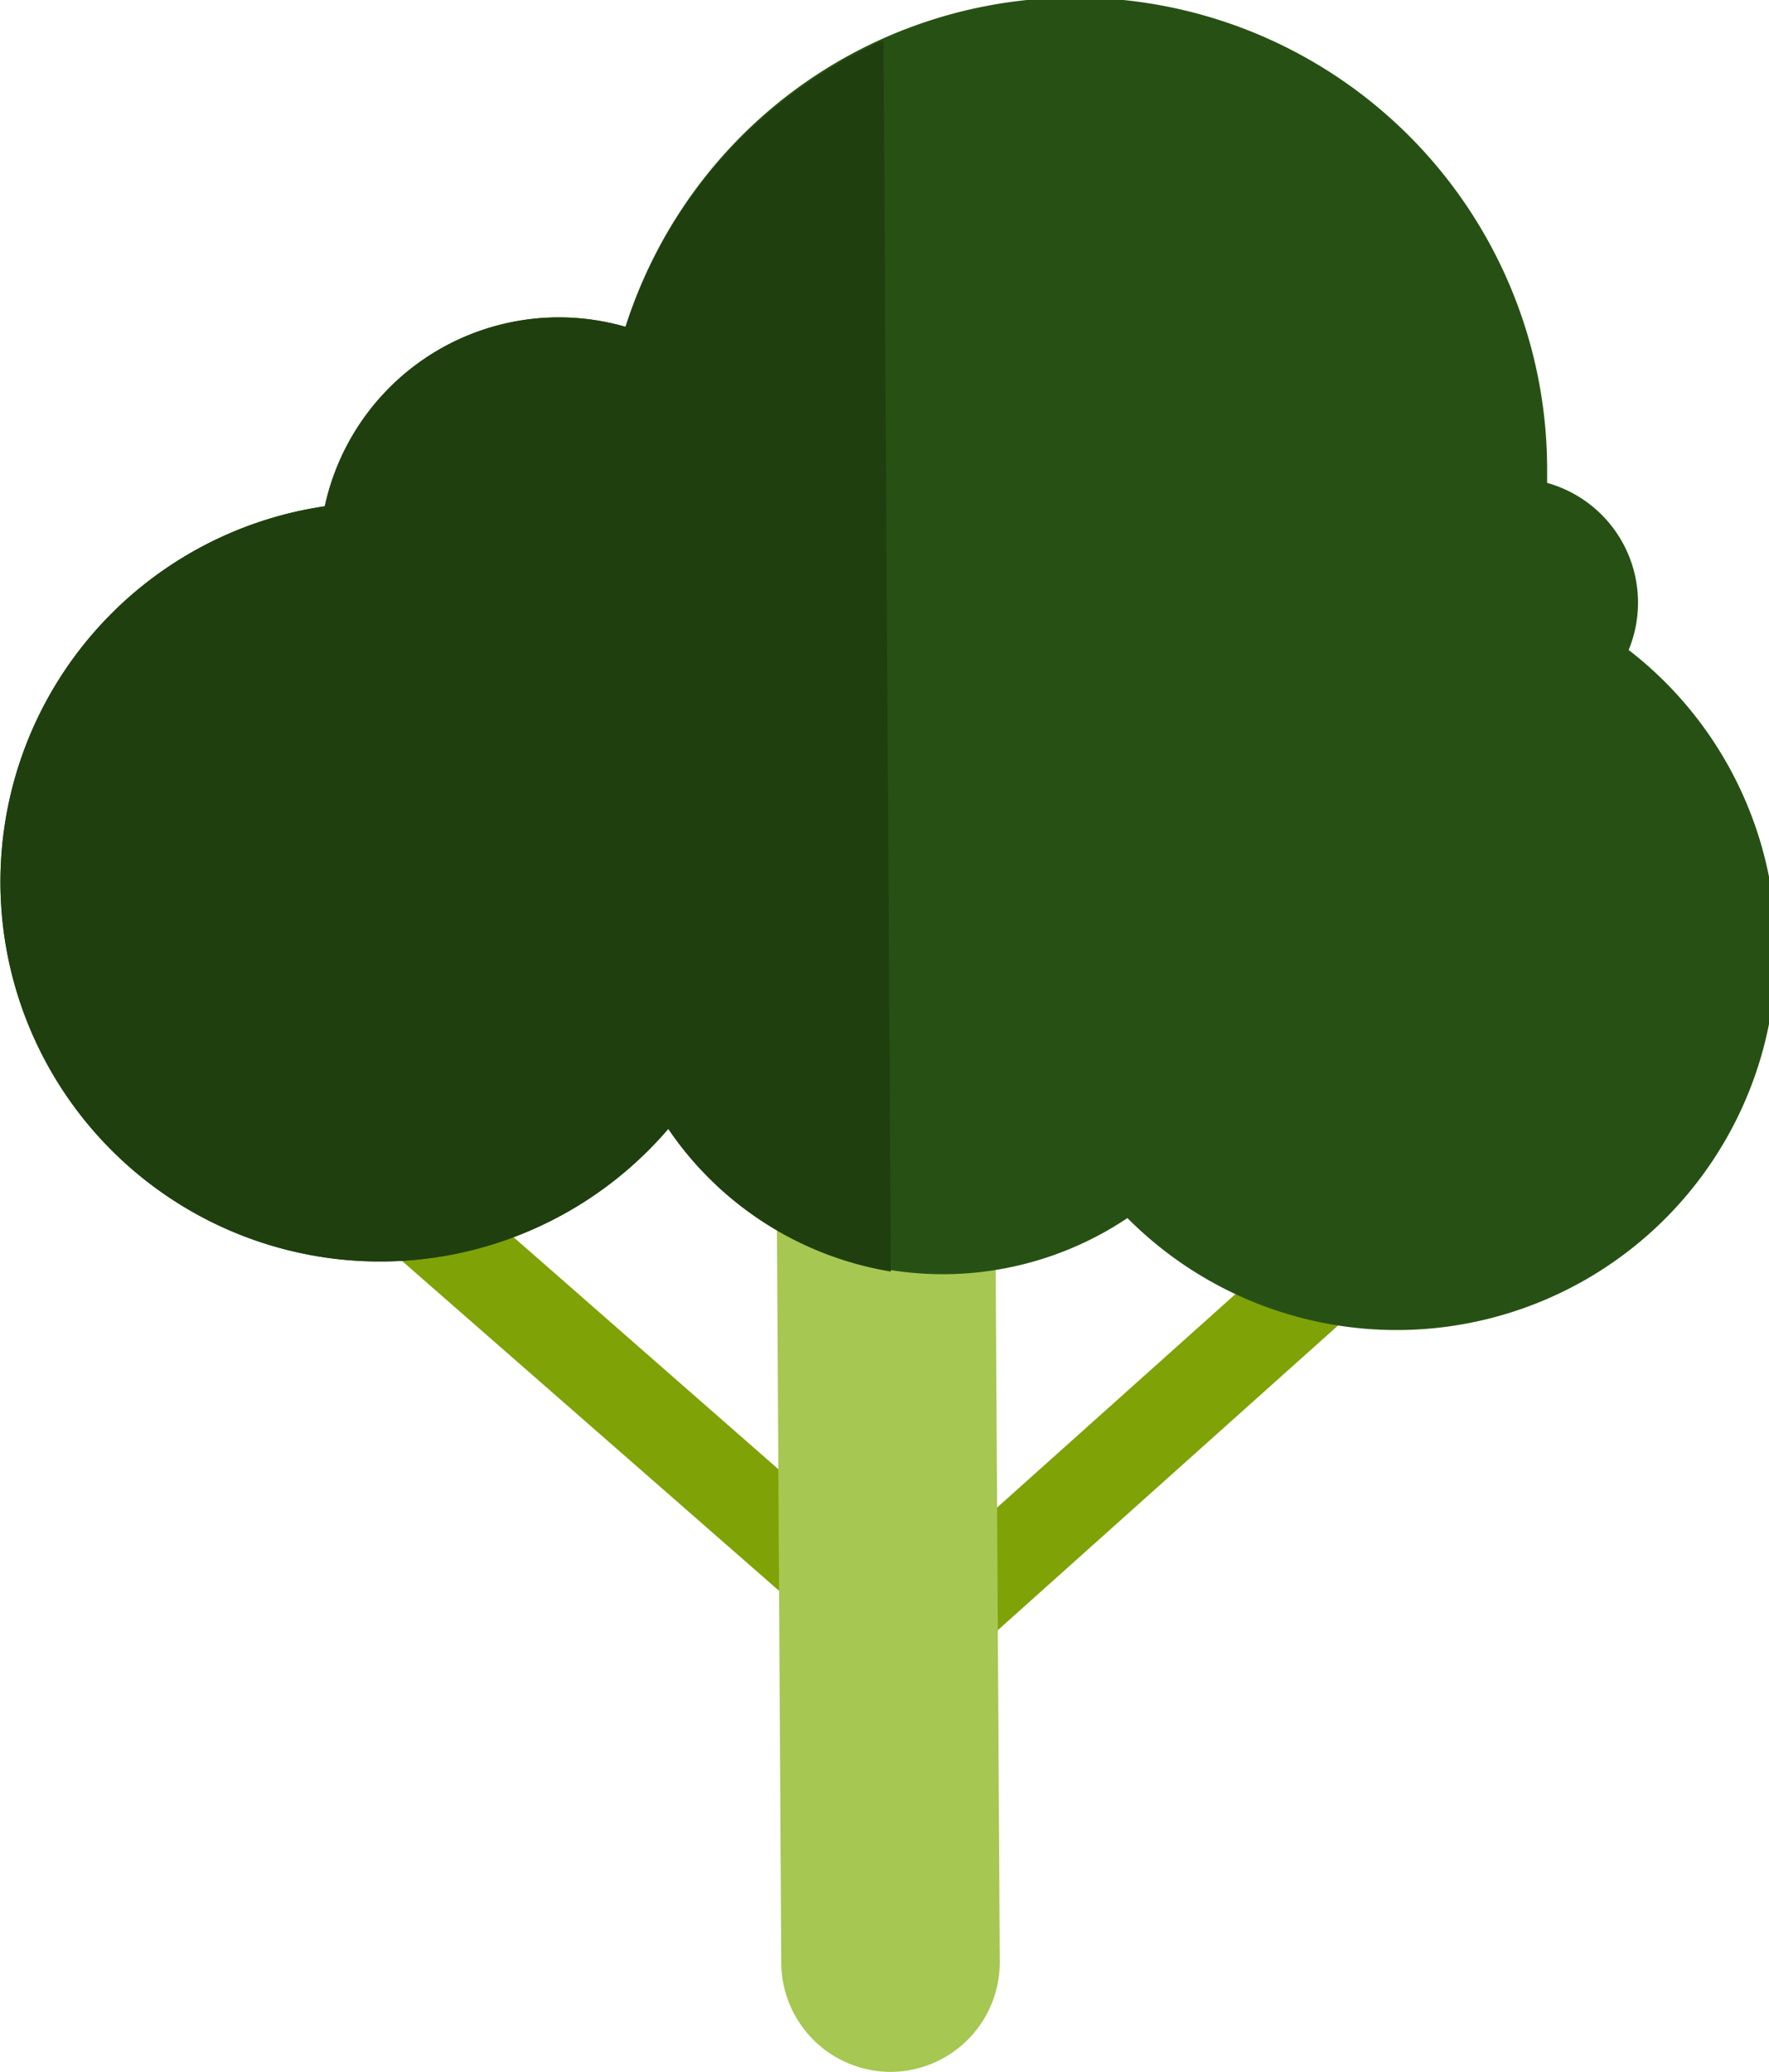 <svg xmlns="http://www.w3.org/2000/svg" viewBox="0 0 52.94 62"><defs><style>.cls-1{fill:#7fa206;}.cls-2{fill:#a6c752;}.cls-3{fill:#275114;}.cls-4{fill:#1f3f0f;}</style></defs><title>broccoli</title><g id="Слой_2" data-name="Слой 2"><g id="BACKGROUND_1" data-name="BACKGROUND 1"><path class="cls-1" d="M28.5,49.66a1.38,1.38,0,0,1-1.07-2.39L38.81,37.08a1.37,1.37,0,0,1,1.83,2.05L29.26,49.32A1.35,1.35,0,0,1,28.5,49.66Z"/><path class="cls-1" d="M24.28,47.86a1.37,1.37,0,0,1-1.05-.33L11.73,37.47a1.37,1.37,0,1,1,1.8-2.06L25,45.46a1.38,1.38,0,0,1,.13,1.94A1.36,1.36,0,0,1,24.28,47.86Z"/><path class="cls-2" d="M26.67,62h0a3.28,3.28,0,0,0,3.25-3.29l-.16-27.2a3.28,3.28,0,0,0-3.29-3.25h0a3.28,3.28,0,0,0-3.25,3.29l.16,27.2A3.28,3.28,0,0,0,26.67,62Z"/><path class="cls-3" d="M9.72,15.15a7.17,7.17,0,0,1,9-5.37A14.12,14.12,0,0,1,46.3,14c0,.15,0,.3,0,.45a3.72,3.72,0,0,1,2.44,5,11.36,11.36,0,1,1-15,17A9.93,9.93,0,0,1,20,33.78,11.36,11.36,0,1,1,9.72,15.15Z"/><path class="cls-4" d="M9.72,15.15a7.17,7.17,0,0,1,9-5.37,14.15,14.15,0,0,1,7.72-8.57l.22,36.84A10,10,0,0,1,20,33.78,11.36,11.36,0,1,1,9.72,15.15Z"/></g></g></svg>